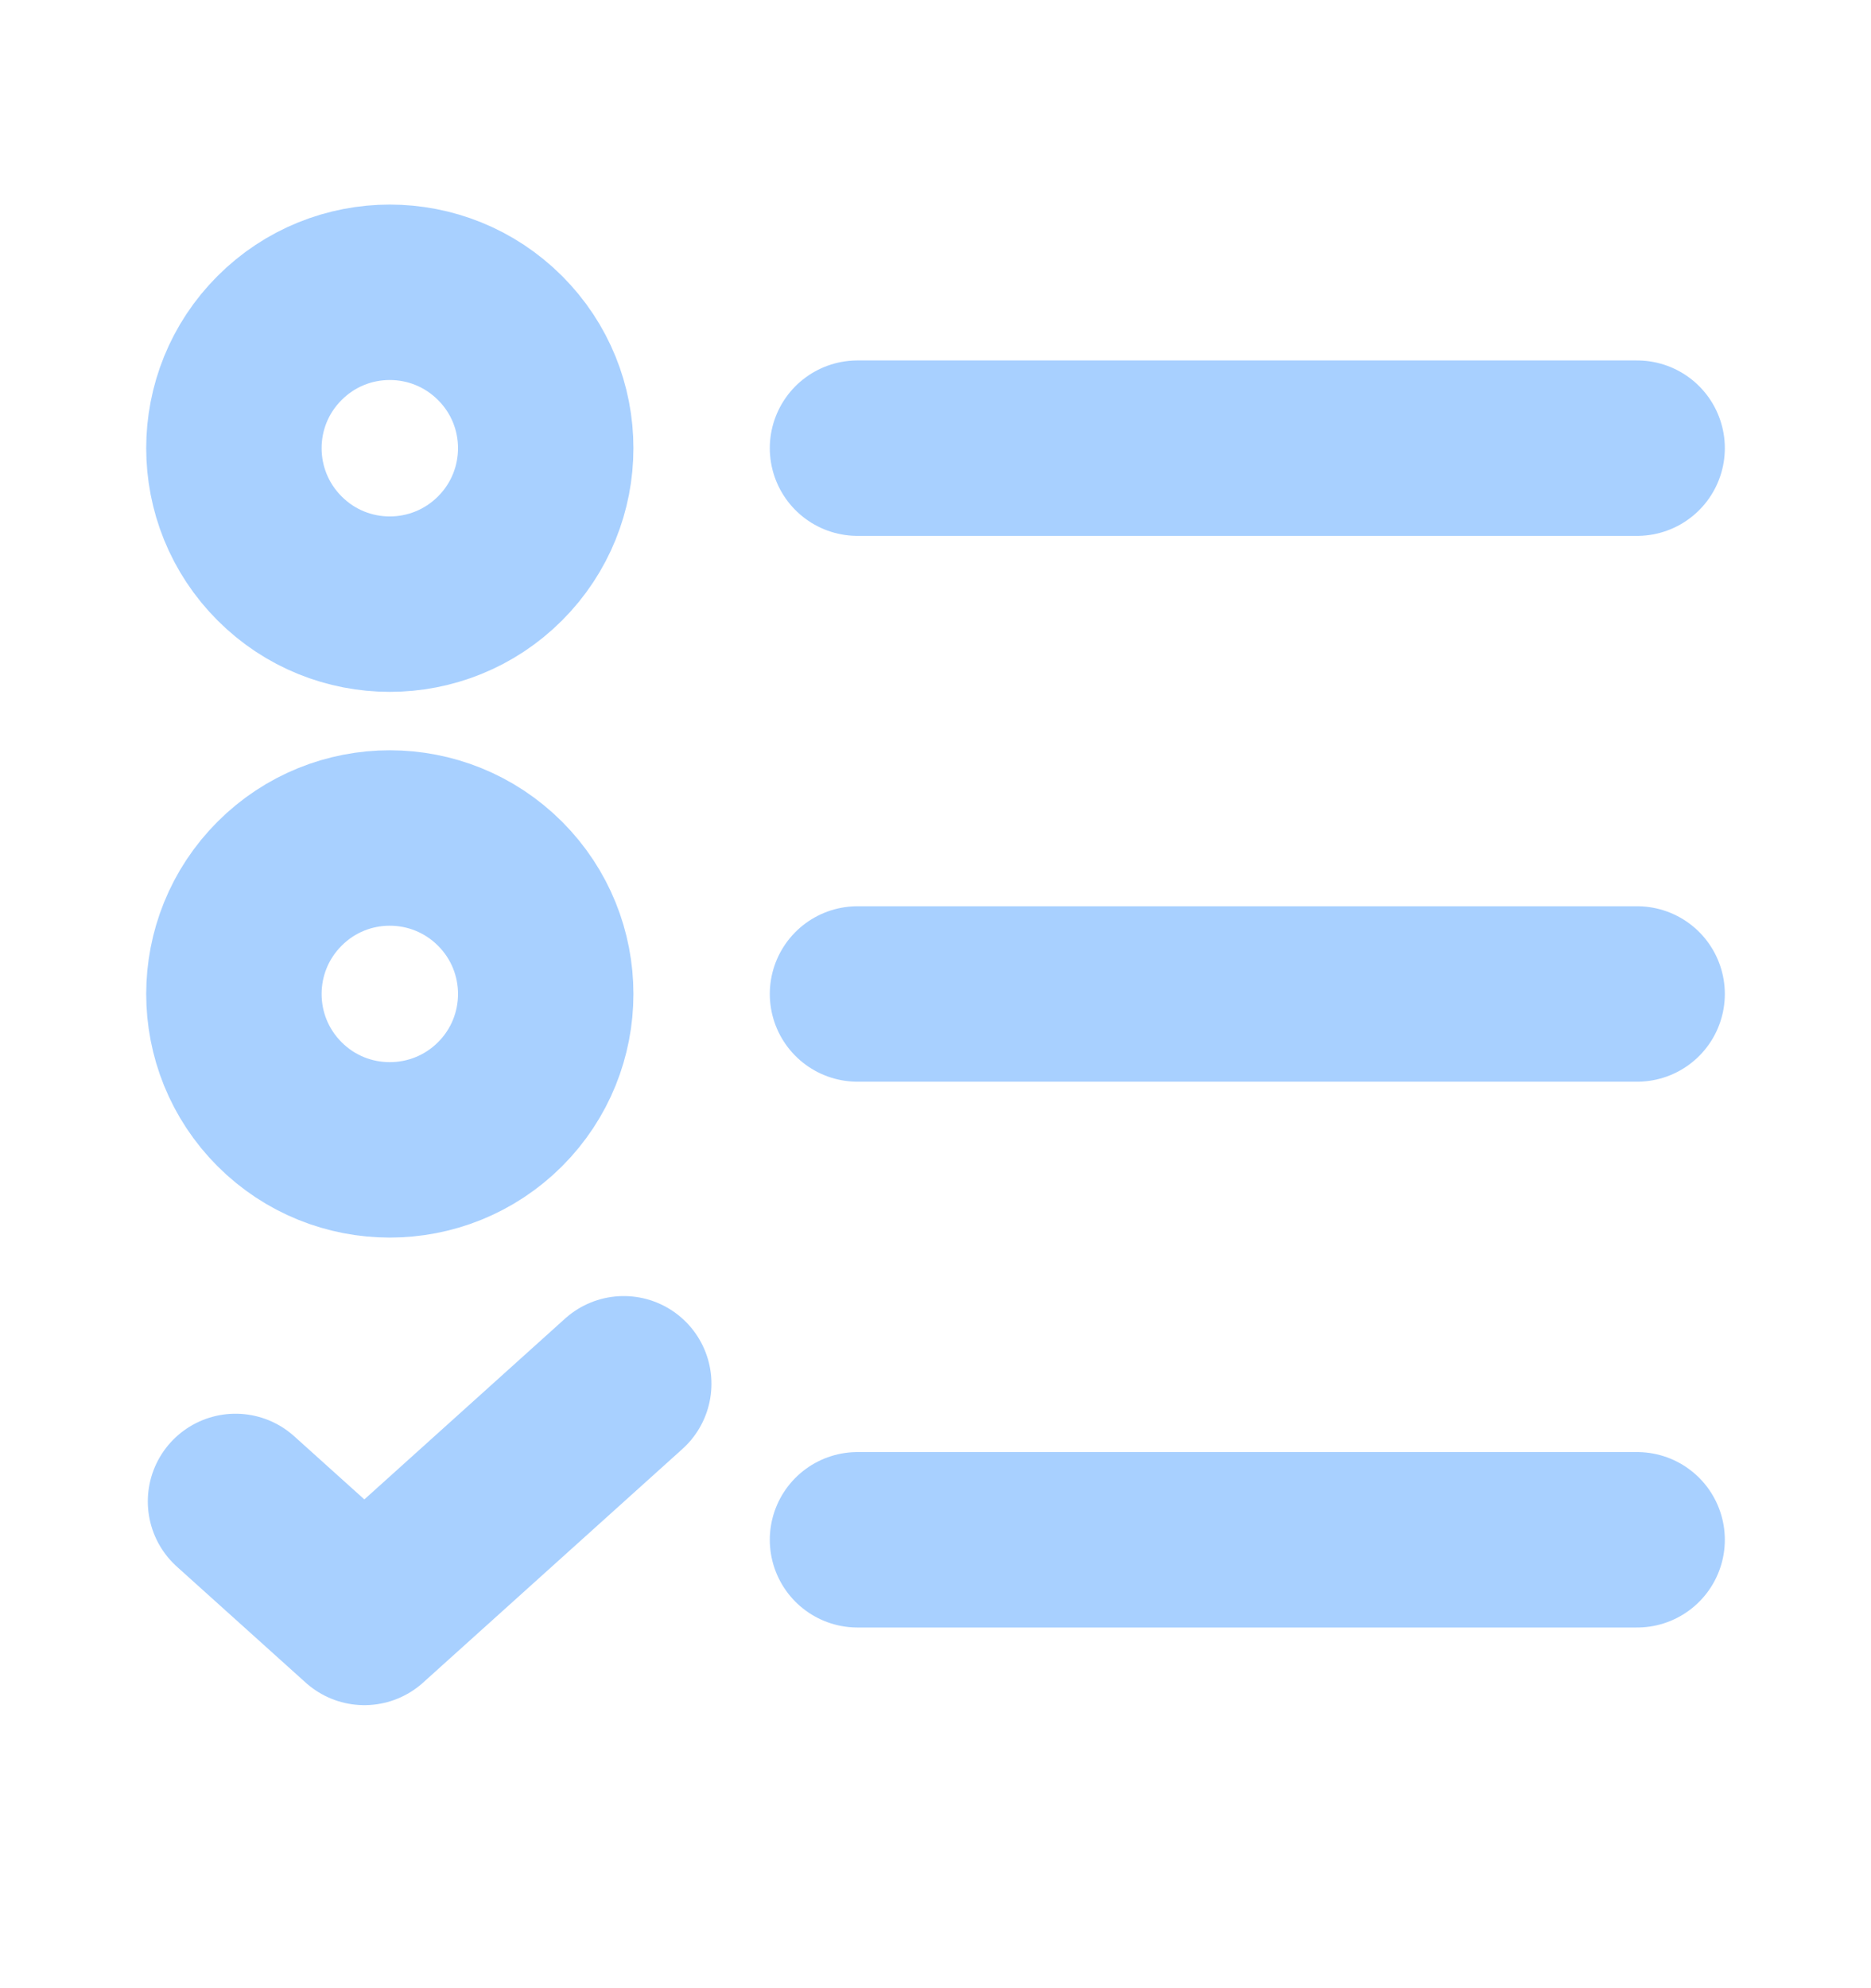 <svg width="16" height="17" viewBox="0 0 16 17" fill="none" xmlns="http://www.w3.org/2000/svg">
<path d="M7.333 3.832H14" stroke="#A8D0FF" stroke-width="1.5" stroke-linecap="round" stroke-linejoin="round"/>
<path d="M7.333 8.499H14" stroke="#A8D0FF" stroke-width="1.5" stroke-linecap="round" stroke-linejoin="round"/>
<path d="M7.333 13.166H14" stroke="#A8D0FF" stroke-width="1.5" stroke-linecap="round" stroke-linejoin="round"/>
<path d="M2.014 12.838L3.116 13.83L5.334 11.832" stroke="#A8D0FF" stroke-width="1.5" stroke-linecap="round" stroke-linejoin="round"/>
<path d="M4.276 2.89C4.797 3.41 4.797 4.254 4.276 4.775C3.755 5.296 2.911 5.296 2.391 4.775C1.87 4.254 1.87 3.41 2.391 2.89C2.911 2.369 3.755 2.369 4.276 2.89" stroke="#A8D0FF" stroke-width="1.5" stroke-linecap="round" stroke-linejoin="round"/>
<path d="M4.276 7.556C4.797 8.077 4.797 8.921 4.276 9.442C3.755 9.962 2.911 9.962 2.391 9.442C1.87 8.921 1.87 8.077 2.391 7.556C2.911 7.035 3.755 7.035 4.276 7.556" stroke="#A8D0FF" stroke-width="1.5" stroke-linecap="round" stroke-linejoin="round"/>
</svg>
